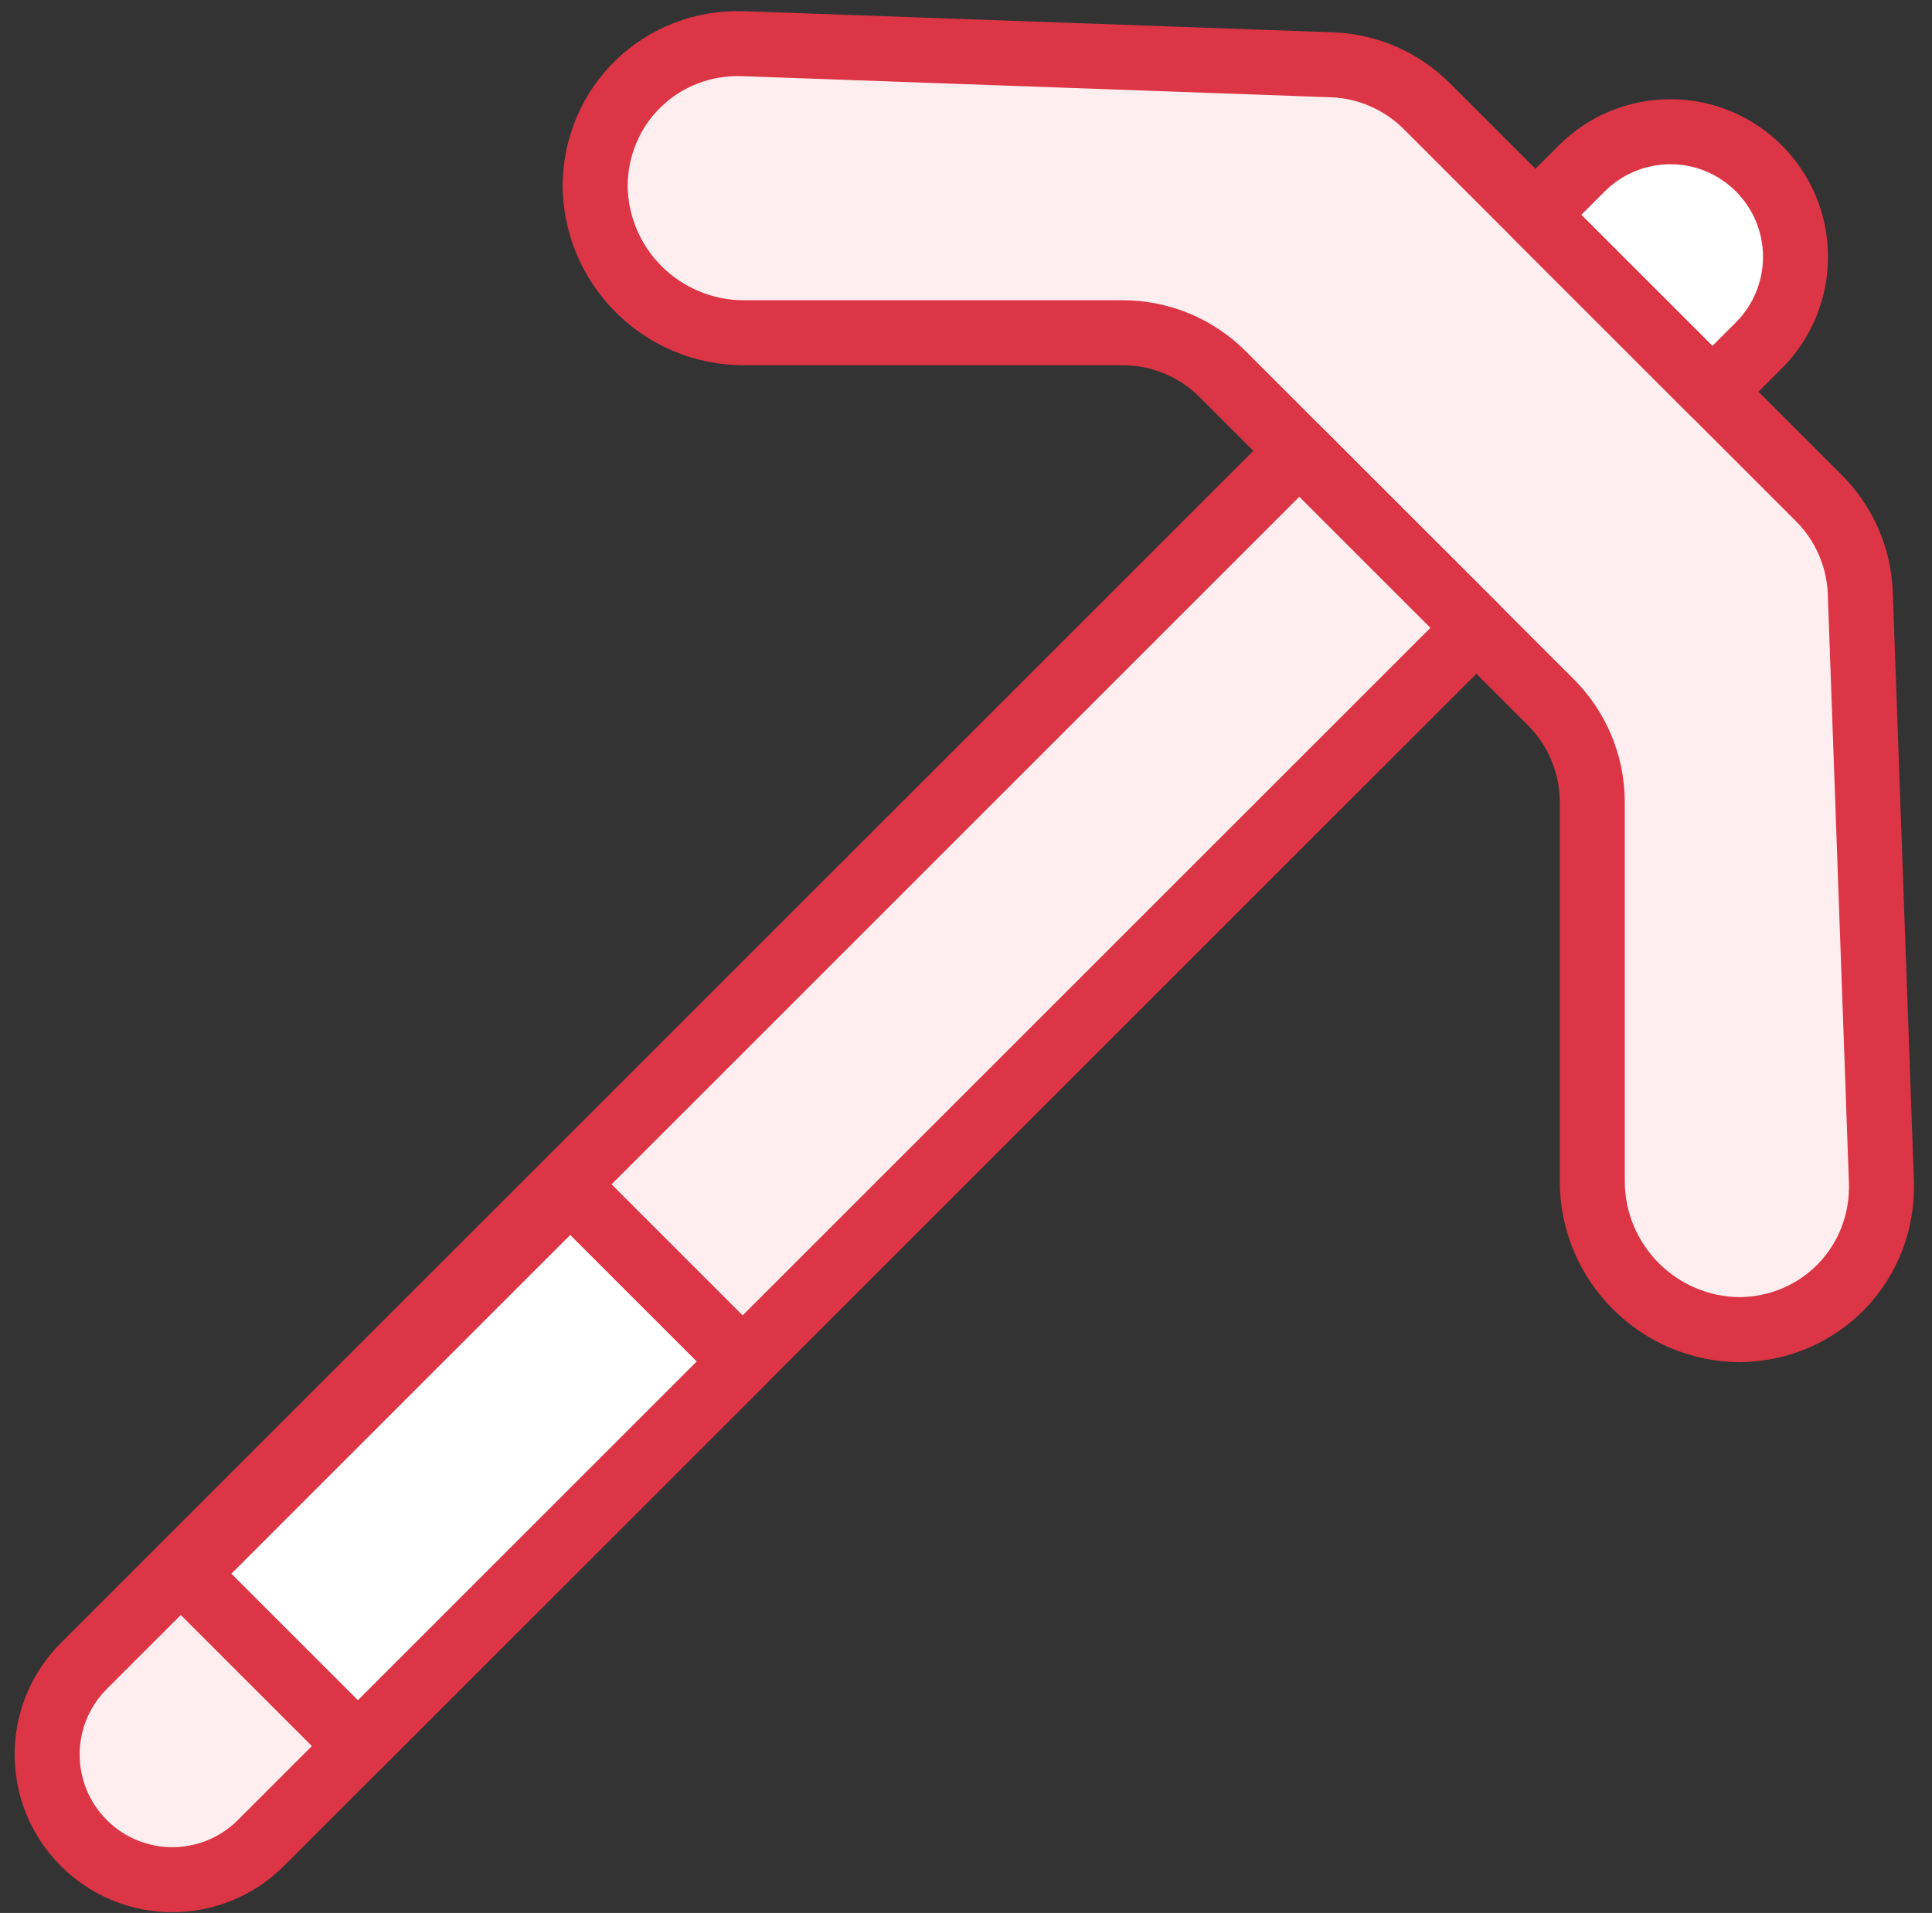 <?xml version="1.0" encoding="UTF-8"?>
<svg width="104px" height="103px" viewBox="0 0 104 103" version="1.1" xmlns="http://www.w3.org/2000/svg" xmlns:xlink="http://www.w3.org/1999/xlink">
    <rect x="0" y="0" width="104" height="103" fill="#333333" stroke="none"/>
    <!-- Generator: Sketch 46.2 (44496) - http://www.bohemiancoding.com/sketch -->
    <title>gaming-32</title>
    <desc>Created with Sketch.</desc>
    <defs></defs>
    <g id="ALL" stroke="none" stroke-width="1" fill="none" fill-rule="evenodd" stroke-linecap="round" stroke-linejoin="round">
        <g id="Primary" transform="translate(-2432, -12954)" stroke="#DC3545" stroke-width="3.5">
            <g id="Group-15" transform="translate(200, 200)">
                <g id="gaming-32" transform="translate(2234, 12756)">
                    <path d="M95.914,24.825 L85.417,14.328 L74.803,3.714 C73.455,2.367 71.651,1.573 69.748,1.49 L38.022,0.352 C33.61,0.194 30.034,3.643 30.036,8.061 L30.035,7.921 C30.037,12.337 33.62,15.916 38.042,15.916 L58.433,15.916 C60.453,15.916 62.391,16.718 63.819,18.147 L72.71,27.038 L81.482,35.809 C82.91,37.238 83.712,39.175 83.712,41.195 L83.712,61.586 C83.712,66.006 87.289,69.591 91.707,69.593 L91.568,69.593 C95.983,69.594 99.434,66.019 99.276,61.606 L98.138,29.88 C98.055,27.977 97.261,26.173 95.914,24.825 Z" id="Layer-1" fill="#FFEEEF"></path>
                    <path d="M85.417,14.328 L90.183,19.094 L92.68,16.597 C93.944,15.332 94.653,13.619 94.653,11.831 L94.653,11.831 C94.653,8.108 91.635,5.092 87.914,5.092 L87.914,5.092 C86.126,5.092 84.413,5.803 83.148,7.066 L80.651,9.563 L85.417,14.328 L85.417,14.328 L85.417,14.328 L85.417,14.328 Z" id="Layer-2" fill="#FFFFFF"></path>
                    <path d="M72.708,27.038 L67.942,22.272 L2.512,87.702 C-0.12,90.334 -0.12,94.601 2.512,97.233 L2.512,97.233 C5.144,99.866 9.411,99.866 12.043,97.233 L77.476,31.803 L72.708,27.038 L72.708,27.038 L72.708,27.038 L72.708,27.038 Z" id="Layer-3" fill="#FFEEEF"></path>
                    <polygon id="Layer-4" fill="#FFFFFF" points="28.695 62.02 37.98 71.305 17.267 92.018 7.982 82.733"></polygon>
                </g>
            </g>
        </g>
    </g>
</svg>
